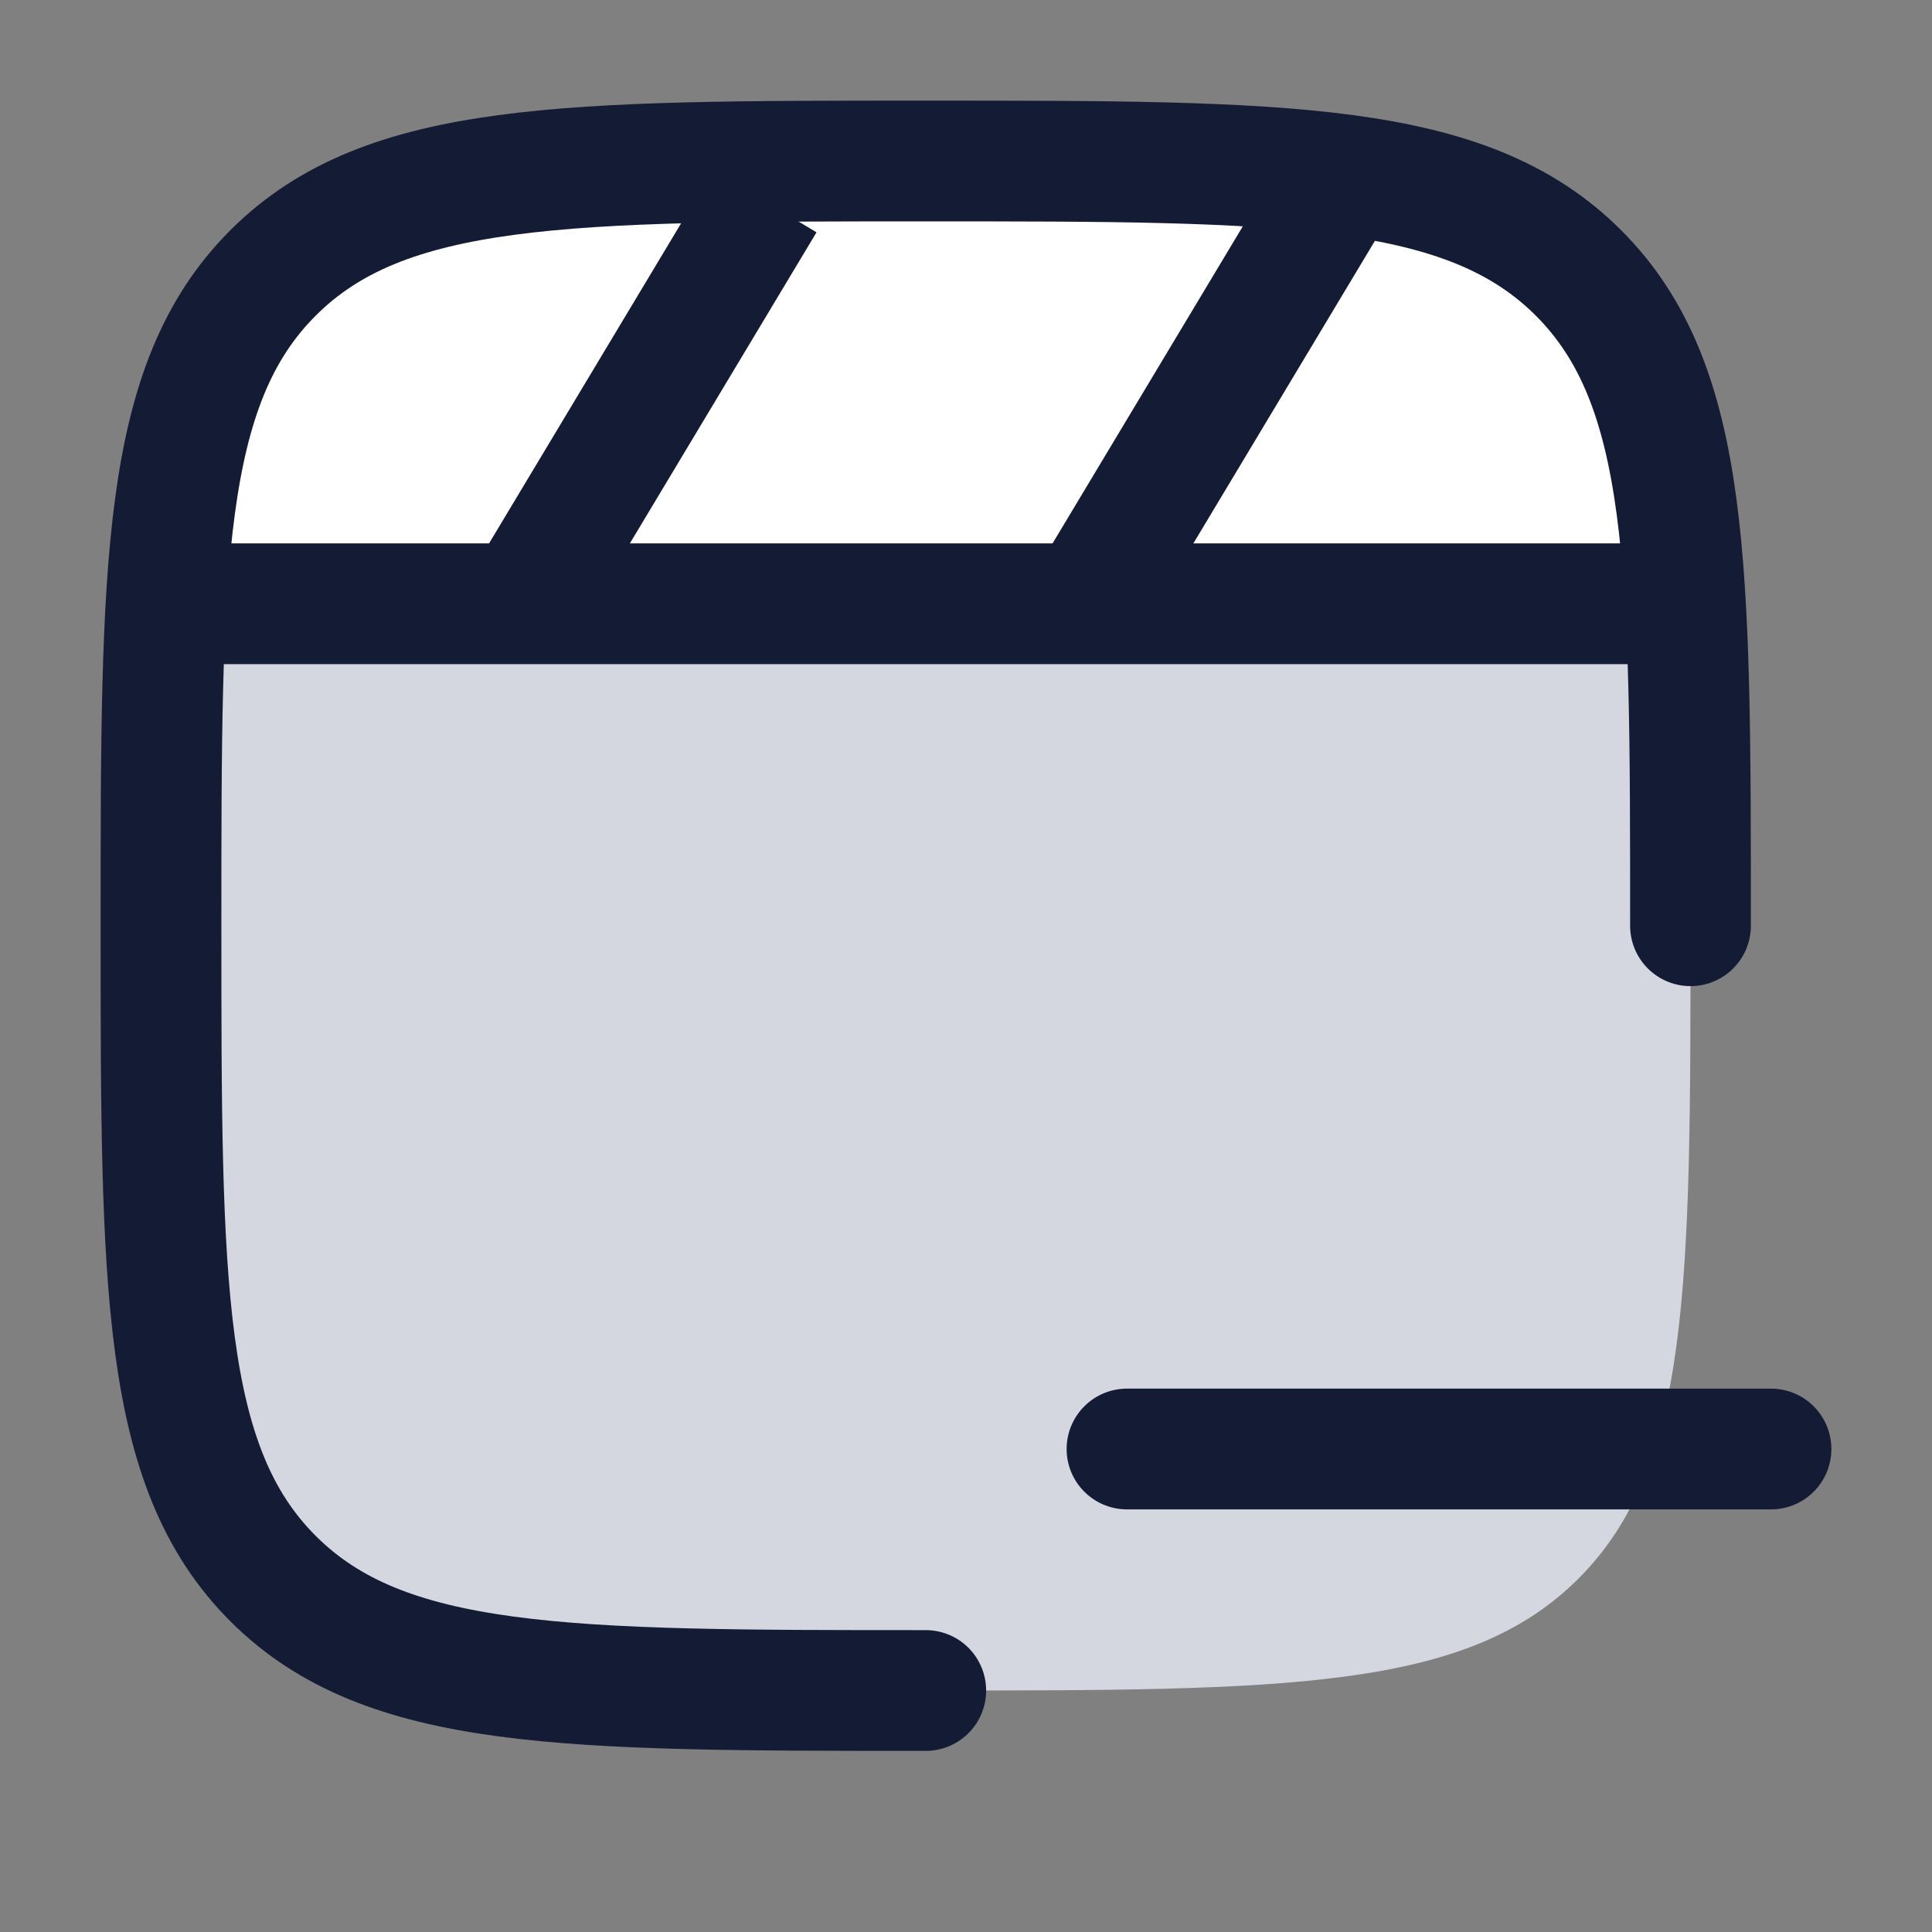 <svg width="24" height="24" viewBox="0 0 24 24" fill="none" xmlns="http://www.w3.org/2000/svg">
<rect x="0" y="0" width="24" height="24" fill="#808080" stroke="none"/>
<path d="M2 11.5C2 7.022 2 4.782 3.391 3.391C4.782 2 7.022 2 11.5 2C15.978 2 18.218 2 19.609 3.391C21 4.782 21 7.022 21 11.5C21 15.978 21 18.218 19.609 19.609C18.218 21 15.978 21 11.5 21C7.022 21 4.782 21 3.391 19.609C2 18.218 2 15.978 2 11.5Z" fill="#D4D7E0"/>
<path d="M19.608 3.391C18.217 2 15.978 2 11.5 2C7.021 2 4.782 2 3.391 3.391C2.574 4.208 2.237 5.317 2.098 7H20.902C20.762 5.317 20.425 4.208 19.608 3.391Z" fill="white"/>
<path d="M2 7.5H21" stroke="#141B34" stroke-width="1.5" stroke-linejoin="round"/>
<path d="M16.5 2.5L13.5 7.5" stroke="#141B34" stroke-width="1.5" stroke-linejoin="round"/>
<path d="M9.5 2.5L6.5 7.5" stroke="#141B34" stroke-width="1.5" stroke-linejoin="round"/>
<path d="M11.5 21C7.022 21 4.782 21 3.391 19.609C2 18.218 2 15.978 2 11.5C2 7.022 2 4.782 3.391 3.391C4.782 2 7.022 2 11.5 2C15.978 2 18.218 2 19.609 3.391C21 4.782 21 7.022 21 11.5" stroke="#141B34" stroke-width="1.5" stroke-linecap="round"/>
<path d="M14 18H22" stroke="#141B34" stroke-width="1.5" stroke-linecap="round"/>
</svg>
